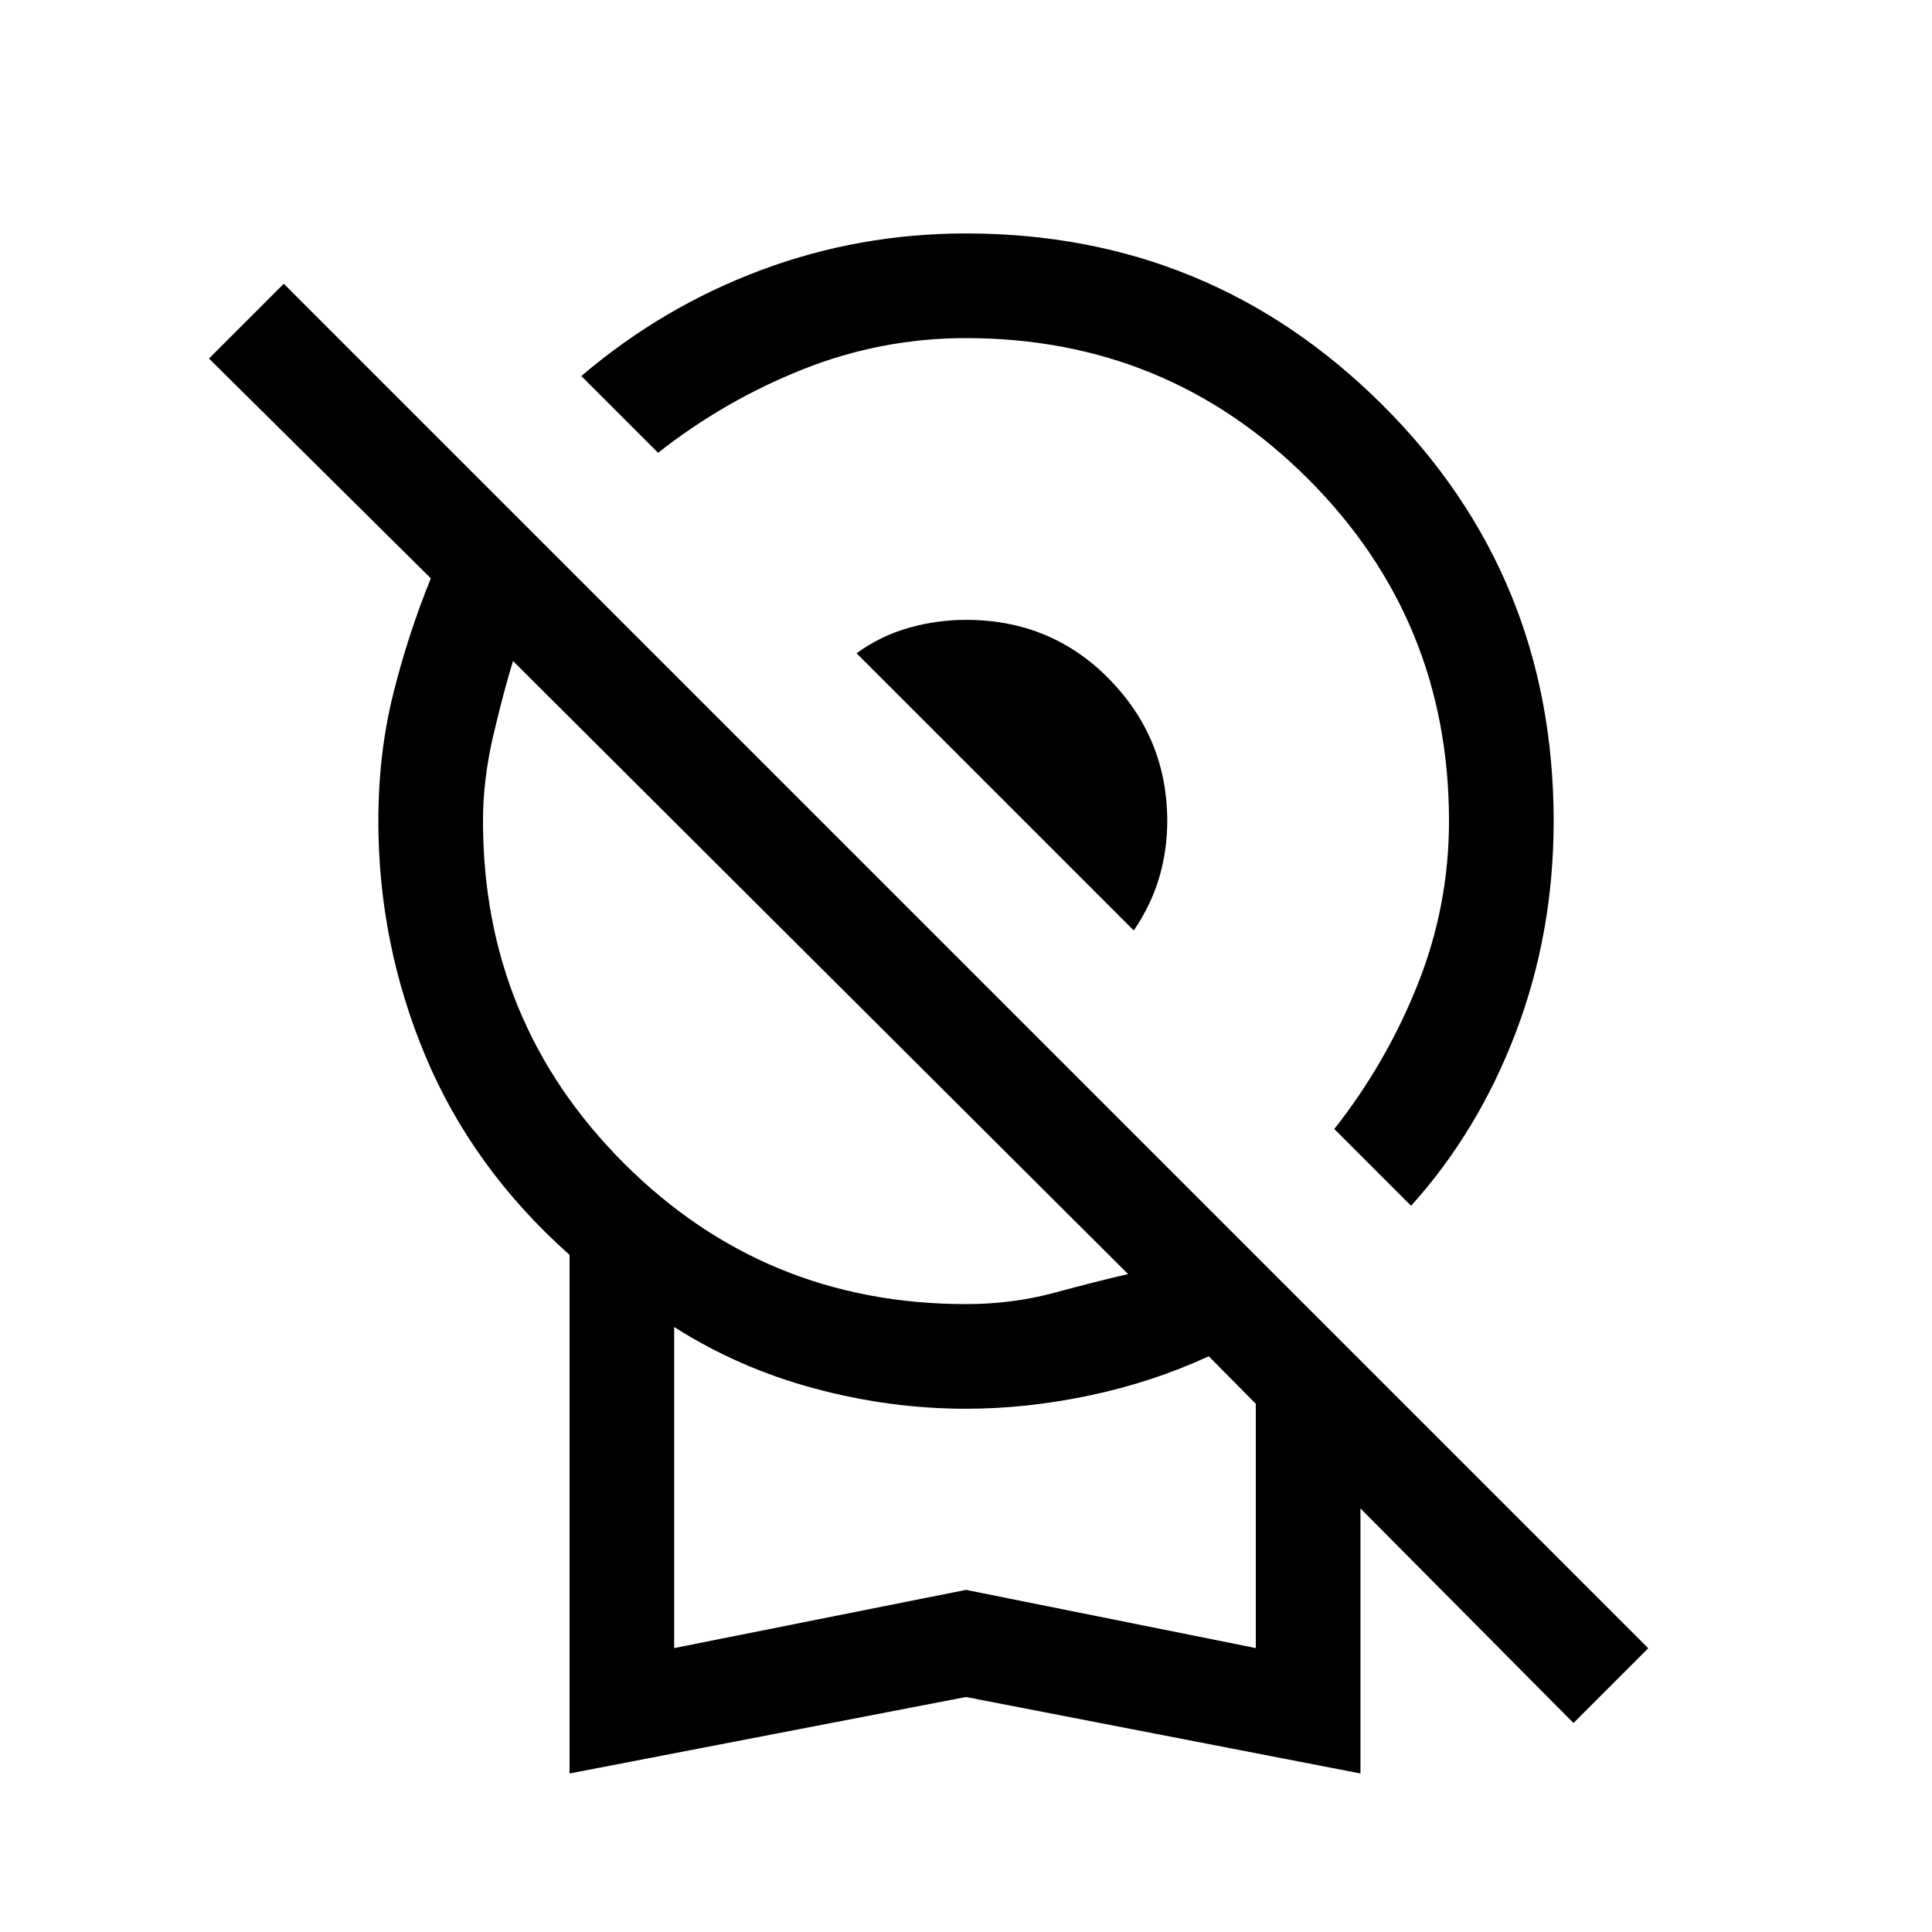 <svg xmlns="http://www.w3.org/2000/svg" height="20" viewBox="0 -960 960 960" width="20"><path d="M701.15-360.85 663-399q26-33 41.5-72t15.5-81q0-100-70-170t-170-70q-42 0-81 15.5T327-735l-38.15-38.15q40.3-34.31 89.15-52.58Q426.85-844 480-844q121.15 0 206.58 84.85Q772-674.31 772-552q0 55.46-18.73 104.81-18.73 49.34-52.12 86.34ZM563.38-497.62 425.62-635.38q11.92-8.7 25.96-12.66Q465.62-652 480-652q42.31 0 71.15 29.42Q580-593.15 580-552q0 14.38-3.96 27.92-3.96 13.54-12.66 26.46ZM283-78.77v-257.69q-48.15-42.85-71.58-98.73Q188-491.08 188-552q0-33.46 7.35-63.04 7.34-29.58 18.73-57.58L103.85-781.85 141-819l678 678-37.15 37.15L676-210.47v131.7l-196-38-197 38ZM480-312q23.08 0 44.12-5.69 21.04-5.7 36.42-9.23L254.92-631.54q-4.69 15.15-9.8 36.96Q240-572.77 240-552q0 100 70 170t170 70ZM335-141.08 480-170l144 28.92v-121.38l-23.38-23.62q-28 12.92-59.31 19.5Q510-260 480-260q-38 0-75.58-10.16-37.57-10.15-69.42-30.46v159.54Zm145-112.77Z"/></svg>